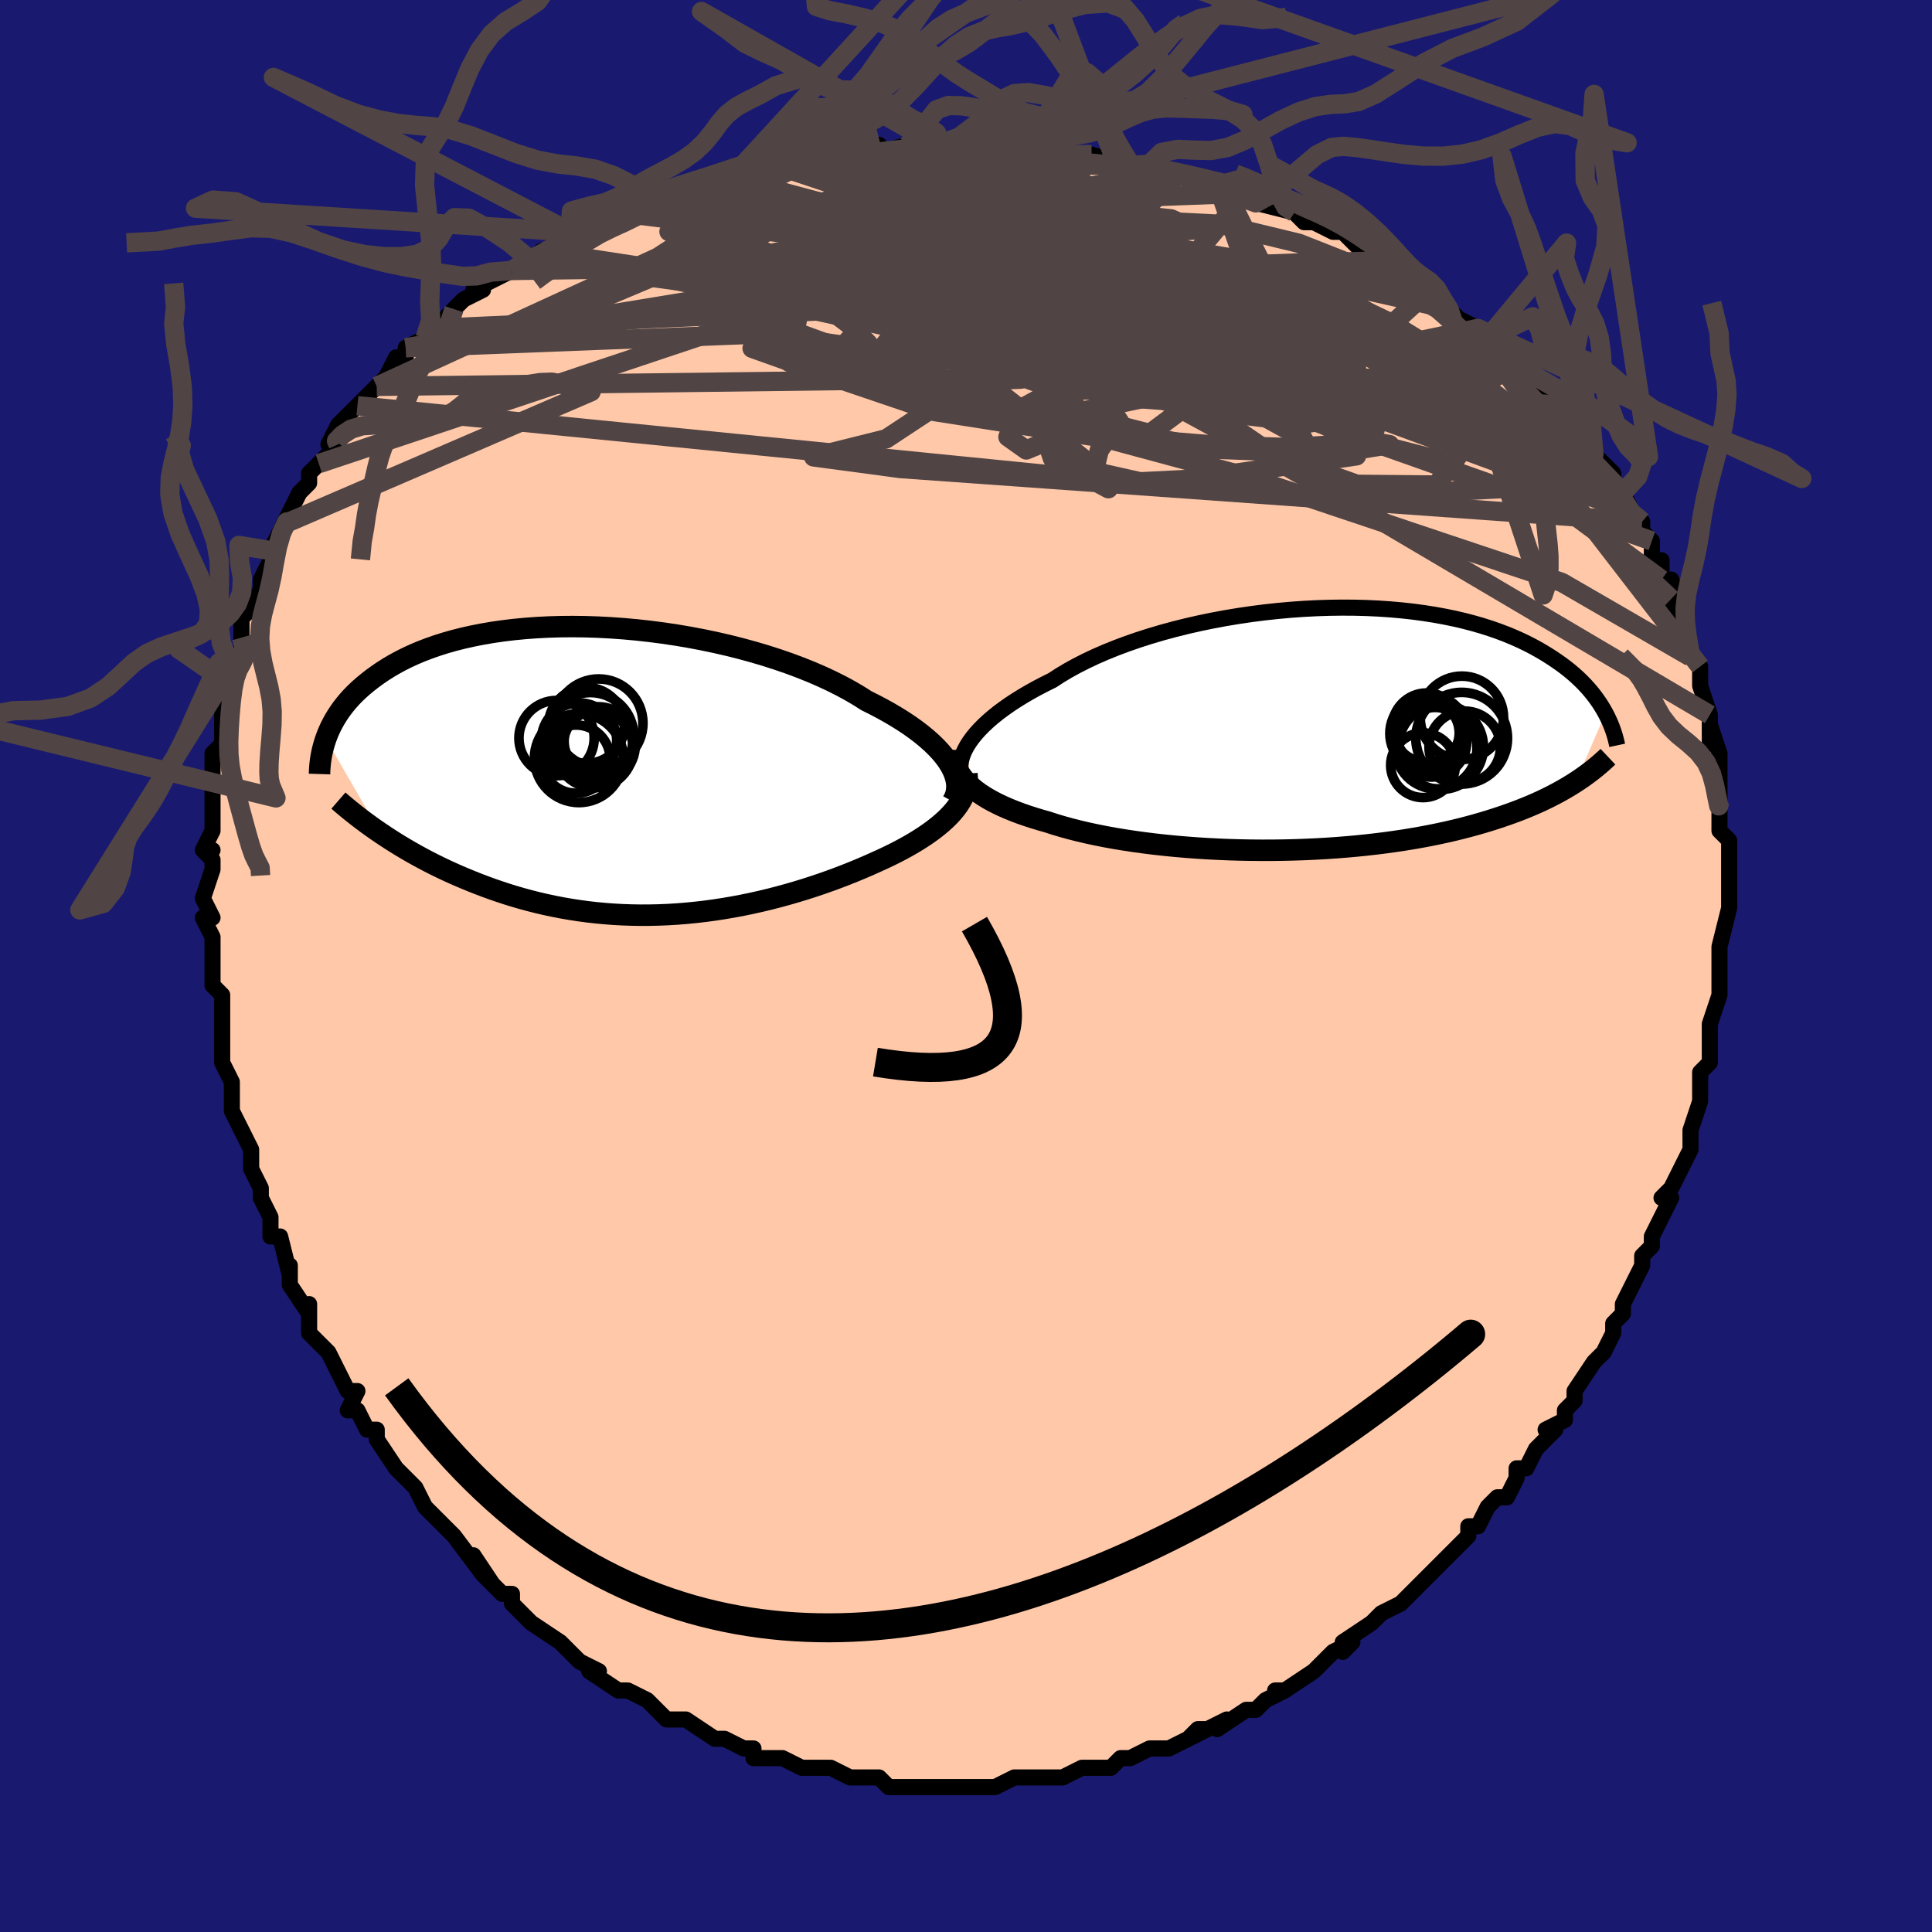 <svg viewBox="-100 -100 200 200" xmlns="http://www.w3.org/2000/svg" width="400" height="400" id="face-svg"><defs><clipPath id="leftEyeClipPath"><polyline points="34.561,-0.656,34.277,-1.091,33.948,-1.531,33.574,-1.975,33.157,-2.421,32.696,-2.869,32.193,-3.318,31.649,-3.767,31.064,-4.215,30.44,-4.661,29.778,-5.104,29.078,-5.543,28.342,-5.978,27.572,-6.408,26.768,-6.832,25.932,-7.249,25.111,-7.77,24.235,-8.284,23.304,-8.787,22.322,-9.28,21.29,-9.76,20.212,-10.226,19.09,-10.676,17.929,-11.109,16.73,-11.523,15.498,-11.918,14.237,-12.292,12.95,-12.644,11.641,-12.973,10.313,-13.279,8.971,-13.56,7.617,-13.816,6.257,-14.046,4.894,-14.25,3.53,-14.427,2.17,-14.578,0.818,-14.702,-0.525,-14.798,-1.854,-14.868,-3.166,-14.911,-4.459,-14.927,-5.73,-14.917,-6.977,-14.88,-8.197,-14.818,-9.388,-14.731,-10.548,-14.62,-11.675,-14.485,-12.769,-14.327,-13.827,-14.147,-14.848,-13.946,-15.832,-13.725,-16.778,-13.485,-17.686,-13.226,-18.554,-12.951,-19.384,-12.66,-20.175,-12.355,-20.928,-12.037,-21.643,-11.706,-22.321,-11.365,-22.963,-11.015,-23.571,-10.657,-24.145,-10.292,-24.687,-9.922,-25.2,-9.548,-25.684,-9.172,-26.142,-8.794,-26.574,-8.415,-26.98,-8.031,-27.359,-7.643,-27.712,-7.253,-28.041,-6.861,-28.346,-6.467,-28.628,-6.072,-28.888,-5.676,-29.126,-5.281,-29.344,-4.887,-29.543,-4.494,-29.722,-4.102,-29.883,-3.713,-30.028,-3.326,-24.4,6.425,-23.902,6.759,-23.392,7.092,-22.87,7.424,-22.335,7.754,-21.788,8.081,-21.229,8.407,-20.657,8.729,-20.073,9.048,-19.476,9.364,-18.867,9.675,-18.246,9.982,-17.613,10.284,-16.967,10.58,-16.31,10.87,-15.639,11.155,-14.953,11.437,-14.252,11.715,-13.536,11.987,-12.805,12.253,-12.059,12.51,-11.299,12.76,-10.524,13,-9.734,13.229,-8.931,13.448,-8.114,13.654,-7.284,13.847,-6.442,14.027,-5.587,14.193,-4.72,14.344,-3.842,14.479,-2.954,14.598,-2.055,14.701,-1.147,14.786,-0.23,14.855,0.695,14.905,1.627,14.938,2.565,14.953,3.51,14.949,4.459,14.927,5.412,14.887,6.369,14.828,7.328,14.751,8.288,14.656,9.249,14.544,10.209,14.414,11.168,14.267,12.124,14.103,13.077,13.923,14.026,13.728,14.969,13.517,15.906,13.293,16.835,13.054,17.755,12.802,18.666,12.539,19.566,12.264,20.454,11.978,21.33,11.682,22.191,11.378,23.038,11.066,23.868,10.746,24.681,10.42,25.476,10.089,26.252,9.754,27.007,9.414,27.671,9.113,28.32,8.805,28.951,8.492,29.565,8.172,30.16,7.847,30.736,7.516,31.29,7.18,31.823,6.838,32.332,6.492,32.818,6.141,33.278,5.784,33.712,5.423,34.118,5.057,34.495,4.687,34.841,4.312"></polyline></clipPath><clipPath id="rightEyeClipPath"><polyline points="-36.09,1.341,-35.789,0.926,-35.448,0.506,-35.065,0.081,-34.643,-0.348,-34.181,-0.779,-33.68,-1.211,-33.141,-1.644,-32.563,-2.076,-31.948,-2.508,-31.297,-2.937,-30.611,-3.362,-29.89,-3.784,-29.135,-4.202,-28.348,-4.613,-27.53,-5.019,-26.746,-5.529,-25.905,-6.032,-25.01,-6.525,-24.063,-7.007,-23.065,-7.477,-22.019,-7.933,-20.928,-8.373,-19.796,-8.797,-18.625,-9.203,-17.418,-9.589,-16.18,-9.955,-14.914,-10.299,-13.623,-10.621,-12.311,-10.92,-10.982,-11.195,-9.64,-11.445,-8.288,-11.67,-6.93,-11.87,-5.569,-12.044,-4.209,-12.192,-2.854,-12.314,-1.506,-12.409,-0.169,-12.478,1.154,-12.521,2.46,-12.538,3.748,-12.53,5.013,-12.496,6.254,-12.438,7.468,-12.355,8.653,-12.249,9.809,-12.121,10.932,-11.97,12.022,-11.799,13.078,-11.607,14.097,-11.396,15.081,-11.167,16.027,-10.92,16.937,-10.658,17.808,-10.381,18.643,-10.09,19.44,-9.787,20.201,-9.473,20.926,-9.149,21.615,-8.817,22.271,-8.477,22.894,-8.132,23.486,-7.782,24.048,-7.429,24.583,-7.073,25.092,-6.718,25.575,-6.36,26.032,-5.999,26.463,-5.635,26.869,-5.269,27.251,-4.902,27.609,-4.534,27.944,-4.165,28.258,-3.797,28.551,-3.429,28.823,-3.062,29.076,-2.698,29.31,-2.335,29.527,-1.976,29.726,-1.619,26.647,5.521,26.244,5.777,25.827,6.031,25.396,6.283,24.949,6.533,24.488,6.781,24.012,7.027,23.519,7.27,23.011,7.511,22.486,7.748,21.944,7.982,21.385,8.213,20.809,8.441,20.216,8.665,19.605,8.885,18.975,9.102,18.327,9.316,17.658,9.528,16.968,9.736,16.257,9.94,15.523,10.14,14.768,10.336,13.989,10.526,13.188,10.71,12.364,10.888,11.517,11.059,10.647,11.223,9.755,11.38,8.84,11.529,7.904,11.669,6.947,11.801,5.97,11.923,4.973,12.037,3.958,12.14,2.925,12.233,1.875,12.316,0.811,12.388,-0.268,12.45,-1.359,12.499,-2.46,12.538,-3.572,12.565,-4.691,12.58,-5.815,12.583,-6.944,12.574,-8.075,12.553,-9.207,12.52,-10.336,12.474,-11.462,12.416,-12.582,12.345,-13.695,12.263,-14.797,12.168,-15.886,12.061,-16.962,11.942,-18.021,11.811,-19.062,11.668,-20.082,11.514,-21.079,11.349,-22.051,11.173,-22.997,10.985,-23.915,10.788,-24.803,10.58,-25.659,10.362,-26.482,10.135,-27.27,9.9,-28.023,9.655,-28.747,9.45,-29.45,9.238,-30.13,9.017,-30.786,8.789,-31.418,8.553,-32.024,8.308,-32.604,8.056,-33.157,7.796,-33.682,7.528,-34.179,7.253,-34.646,6.969,-35.084,6.678,-35.49,6.378,-35.865,6.071,-36.208,5.757"></polyline></clipPath><filter id="fuzzy"><feTurbulence id="turbulence" baseFrequency="0.05" numOctaves="3" type="noise" result="noise"></feTurbulence><feDisplacementMap in="SourceGraphic" in2="noise" scale="2"></feDisplacementMap></filter><linearGradient id="rainbowGradient" x1="0%" y1="0%" x2="100%" y2="0%"><stop offset="0%" style="stop-color: rgb(220, 208, 186);  stop-opacity: 1"></stop><stop offset="50%" style="stop-color: rgb(185, 55, 55);  stop-opacity: 1"></stop><stop offset="100%" style="stop-color: rgb(192, 192, 192);  stop-opacity: 1"></stop></linearGradient></defs><title>That&#39;s an ugly face</title><desc>CREATED BY XUAN TANG, MORE INFO AT TXSTC55.GITHUB.IO</desc><rect x="-100" y="-100" width="100%" height="100%" opacity="1" fill="rgb(25, 25, 112)"></rect><polyline id="faceContour" points="78,2,78,0,78,3,78,3,77,6,77,8,77,8,77,10,76,11,76,12,76,14,76,13,76,14,75,17,75,19,74,21,74,21,73,23,72,24,73,24,73,24,71,28,71,29,70,30,70,31,69,33,69,33,68,35,68,36,67,37,67,38,66,40,65,41,65,41,63,44,63,44,63,45,62,46,62,47,60,48,61,48,59,50,58,52,57,52,57,53,56,55,55,55,54,56,54,56,53,58,52,58,52,59,52,59,48,63,49,62,48,63,46,65,45,66,45,66,45,66,43,67,42,68,39,70,39,71,40,70,38,71,37,72,37,72,36,73,33,75,32,75,33,75,31,76,30,77,29,77,26,79,27,78,25,79,23,80,25,79,24,79,23,80,21,81,19,81,17,82,16,82,15,83,14,83,14,83,13,83,12,83,10,84,9,84,8,84,7,84,6,84,5,84,3,85,3,85,1,85,0,85,0,85,-2,85,-2,85,-5,85,-6,85,-7,85,-8,85,-9,84,-9,84,-10,84,-12,84,-14,83,-16,83,-17,83,-17,83,-19,82,-19,82,-22,82,-22,81,-22,81,-23,81,-25,80,-25,80,-26,80,-26,80,-29,78,-30,78,-31,78,-32,77,-33,76,-33,76,-35,75,-35,75,-36,75,-39,73,-38,73,-40,72,-42,70,-41,71,-42,70,-45,68,-45,68,-46,67,-47,66,-47,65,-48,65,-50,63,-49,64,-51,61,-50,63,-53,59,-53,59,-54,58,-56,56,-56,56,-57,54,-57,54,-58,53,-59,52,-59,52,-61,49,-61,48,-62,48,-63,46,-64,46,-63,44,-64,44,-65,42,-66,40,-68,38,-68,38,-68,36,-68,35,-68,36,-70,33,-70,31,-70,32,-71,28,-72,28,-72,28,-72,26,-73,24,-73,23,-73,23,-74,21,-74,19,-74,19,-75,17,-76,15,-76,14,-76,12,-76,12,-77,10,-77,8,-77,7,-77,7,-77,3,-78,2,-78,1,-78,-1,-78,-2,-78,-3,-79,-5,-78,-5,-79,-7,-78,-10,-78,-11,-79,-12,-78,-12,-79,-12,-78,-14,-78,-15,-78,-19,-78,-21,-78,-21,-78,-21,-78,-22,-77,-23,-77,-26,-77,-28,-76,-30,-76,-29,-76,-31,-76,-32,-75,-32,-75,-34,-75,-36,-74,-37,-74,-37,-73,-39,-73,-40,-72,-42,-72,-43,-71,-45,-70,-47,-70,-46,-70,-47,-69,-49,-68,-50,-68,-51,-67,-52,-65,-54,-66,-54,-65,-56,-65,-56,-63,-58,-63,-58,-63,-58,-61,-60,-60,-61,-59,-63,-58,-63,-58,-63,-58,-64,-56,-65,-54,-67,-55,-66,-53,-68,-52,-69,-50,-70,-51,-70,-49,-71,-47,-72,-47,-72,-46,-73,-45,-73,-44,-74,-41,-75,-41,-76,-41,-76,-37,-78,-36,-78,-36,-78,-33,-79,-32,-80,-33,-79,-31,-80,-30,-80,-26,-82,-26,-81,-24,-82,-25,-82,-24,-82,-23,-83,-21,-83,-19,-83,-20,-83,-15,-84,-15,-84,-13,-84,-14,-84,-13,-84,-9,-85,-10,-84,-6,-85,-6,-85,-4,-85,-2,-85,-3,-85,0,-85,1,-85,4,-85,3,-85,4,-85,6,-84,9,-84,9,-84,13,-84,14,-83,13,-84,16,-83,17,-83,17,-83,19,-83,19,-82,22,-82,22,-82,26,-81,27,-80,26,-80,29,-80,30,-79,30,-79,34,-78,34,-78,35,-77,35,-77,36,-77,38,-76,39,-76,41,-74,43,-73,44,-73,45,-71,46,-71,47,-70,47,-71,48,-70,49,-68,50,-68,51,-67,53,-66,54,-65,54,-65,56,-64,58,-61,56,-63,58,-62,59,-60,62,-58,62,-57,61,-58,61,-58,63,-56,65,-53,65,-53,66,-52,67,-51,67,-50,68,-49,68,-49,69,-47,70,-46,70,-45,71,-44,71,-42,72,-42,72,-40,73,-40,74,-37,73,-38,74,-35,74,-35,75,-32,75,-32,76,-31,76,-30,76,-29,77,-26,77,-26,77,-23,77,-25,78,-22,78,-19,78,-20,78,-18,78,-15,78,-17,78,-14,79,-13,79,-10,79,-10,79,-9,79,-10,79,-7,79,-6,78,-2,78,-2,78,-2,78,2,78,0" fill="#ffc9a9" stroke="black" stroke-width="1.667" stroke-linejoin="round" filter="url(#fuzzy)"></polyline><g transform="translate(36.472 -24.562)"><polyline id="rightCountour" points="-36.09,1.341,-35.789,0.926,-35.448,0.506,-35.065,0.081,-34.643,-0.348,-34.181,-0.779,-33.68,-1.211,-33.141,-1.644,-32.563,-2.076,-31.948,-2.508,-31.297,-2.937,-30.611,-3.362,-29.89,-3.784,-29.135,-4.202,-28.348,-4.613,-27.53,-5.019,-26.746,-5.529,-25.905,-6.032,-25.01,-6.525,-24.063,-7.007,-23.065,-7.477,-22.019,-7.933,-20.928,-8.373,-19.796,-8.797,-18.625,-9.203,-17.418,-9.589,-16.18,-9.955,-14.914,-10.299,-13.623,-10.621,-12.311,-10.92,-10.982,-11.195,-9.64,-11.445,-8.288,-11.67,-6.93,-11.87,-5.569,-12.044,-4.209,-12.192,-2.854,-12.314,-1.506,-12.409,-0.169,-12.478,1.154,-12.521,2.46,-12.538,3.748,-12.53,5.013,-12.496,6.254,-12.438,7.468,-12.355,8.653,-12.249,9.809,-12.121,10.932,-11.97,12.022,-11.799,13.078,-11.607,14.097,-11.396,15.081,-11.167,16.027,-10.92,16.937,-10.658,17.808,-10.381,18.643,-10.09,19.44,-9.787,20.201,-9.473,20.926,-9.149,21.615,-8.817,22.271,-8.477,22.894,-8.132,23.486,-7.782,24.048,-7.429,24.583,-7.073,25.092,-6.718,25.575,-6.36,26.032,-5.999,26.463,-5.635,26.869,-5.269,27.251,-4.902,27.609,-4.534,27.944,-4.165,28.258,-3.797,28.551,-3.429,28.823,-3.062,29.076,-2.698,29.31,-2.335,29.527,-1.976,29.726,-1.619,26.647,5.521,26.244,5.777,25.827,6.031,25.396,6.283,24.949,6.533,24.488,6.781,24.012,7.027,23.519,7.27,23.011,7.511,22.486,7.748,21.944,7.982,21.385,8.213,20.809,8.441,20.216,8.665,19.605,8.885,18.975,9.102,18.327,9.316,17.658,9.528,16.968,9.736,16.257,9.94,15.523,10.14,14.768,10.336,13.989,10.526,13.188,10.71,12.364,10.888,11.517,11.059,10.647,11.223,9.755,11.38,8.84,11.529,7.904,11.669,6.947,11.801,5.97,11.923,4.973,12.037,3.958,12.14,2.925,12.233,1.875,12.316,0.811,12.388,-0.268,12.45,-1.359,12.499,-2.46,12.538,-3.572,12.565,-4.691,12.58,-5.815,12.583,-6.944,12.574,-8.075,12.553,-9.207,12.52,-10.336,12.474,-11.462,12.416,-12.582,12.345,-13.695,12.263,-14.797,12.168,-15.886,12.061,-16.962,11.942,-18.021,11.811,-19.062,11.668,-20.082,11.514,-21.079,11.349,-22.051,11.173,-22.997,10.985,-23.915,10.788,-24.803,10.58,-25.659,10.362,-26.482,10.135,-27.27,9.9,-28.023,9.655,-28.747,9.45,-29.45,9.238,-30.13,9.017,-30.786,8.789,-31.418,8.553,-32.024,8.308,-32.604,8.056,-33.157,7.796,-33.682,7.528,-34.179,7.253,-34.646,6.969,-35.084,6.678,-35.49,6.378,-35.865,6.071,-36.208,5.757" fill="white" stroke="white" stroke-width="0" stroke-linejoin="round" filter="url(#fuzzy)"></polyline></g><g transform="translate(-36.239 -20.212)"><polyline id="leftCountour" points="34.561,-0.656,34.277,-1.091,33.948,-1.531,33.574,-1.975,33.157,-2.421,32.696,-2.869,32.193,-3.318,31.649,-3.767,31.064,-4.215,30.44,-4.661,29.778,-5.104,29.078,-5.543,28.342,-5.978,27.572,-6.408,26.768,-6.832,25.932,-7.249,25.111,-7.77,24.235,-8.284,23.304,-8.787,22.322,-9.28,21.29,-9.76,20.212,-10.226,19.09,-10.676,17.929,-11.109,16.73,-11.523,15.498,-11.918,14.237,-12.292,12.95,-12.644,11.641,-12.973,10.313,-13.279,8.971,-13.56,7.617,-13.816,6.257,-14.046,4.894,-14.25,3.53,-14.427,2.17,-14.578,0.818,-14.702,-0.525,-14.798,-1.854,-14.868,-3.166,-14.911,-4.459,-14.927,-5.73,-14.917,-6.977,-14.88,-8.197,-14.818,-9.388,-14.731,-10.548,-14.62,-11.675,-14.485,-12.769,-14.327,-13.827,-14.147,-14.848,-13.946,-15.832,-13.725,-16.778,-13.485,-17.686,-13.226,-18.554,-12.951,-19.384,-12.66,-20.175,-12.355,-20.928,-12.037,-21.643,-11.706,-22.321,-11.365,-22.963,-11.015,-23.571,-10.657,-24.145,-10.292,-24.687,-9.922,-25.2,-9.548,-25.684,-9.172,-26.142,-8.794,-26.574,-8.415,-26.98,-8.031,-27.359,-7.643,-27.712,-7.253,-28.041,-6.861,-28.346,-6.467,-28.628,-6.072,-28.888,-5.676,-29.126,-5.281,-29.344,-4.887,-29.543,-4.494,-29.722,-4.102,-29.883,-3.713,-30.028,-3.326,-24.4,6.425,-23.902,6.759,-23.392,7.092,-22.87,7.424,-22.335,7.754,-21.788,8.081,-21.229,8.407,-20.657,8.729,-20.073,9.048,-19.476,9.364,-18.867,9.675,-18.246,9.982,-17.613,10.284,-16.967,10.58,-16.31,10.87,-15.639,11.155,-14.953,11.437,-14.252,11.715,-13.536,11.987,-12.805,12.253,-12.059,12.51,-11.299,12.76,-10.524,13,-9.734,13.229,-8.931,13.448,-8.114,13.654,-7.284,13.847,-6.442,14.027,-5.587,14.193,-4.72,14.344,-3.842,14.479,-2.954,14.598,-2.055,14.701,-1.147,14.786,-0.23,14.855,0.695,14.905,1.627,14.938,2.565,14.953,3.51,14.949,4.459,14.927,5.412,14.887,6.369,14.828,7.328,14.751,8.288,14.656,9.249,14.544,10.209,14.414,11.168,14.267,12.124,14.103,13.077,13.923,14.026,13.728,14.969,13.517,15.906,13.293,16.835,13.054,17.755,12.802,18.666,12.539,19.566,12.264,20.454,11.978,21.33,11.682,22.191,11.378,23.038,11.066,23.868,10.746,24.681,10.42,25.476,10.089,26.252,9.754,27.007,9.414,27.671,9.113,28.32,8.805,28.951,8.492,29.565,8.172,30.16,7.847,30.736,7.516,31.29,7.18,31.823,6.838,32.332,6.492,32.818,6.141,33.278,5.784,33.712,5.423,34.118,5.057,34.495,4.687,34.841,4.312" fill="white" stroke="white" stroke-width="0" stroke-linejoin="round" filter="url(#fuzzy)"></polyline></g><g transform="translate(36.472 -24.562)"><polyline id="rightUpper" points="-36.883,4.918,-36.979,4.626,-37.038,4.315,-37.059,3.988,-37.041,3.646,-36.984,3.289,-36.886,2.92,-36.749,2.539,-36.57,2.148,-36.351,1.748,-36.09,1.341,-35.789,0.926,-35.448,0.506,-35.065,0.081,-34.643,-0.348,-34.181,-0.779,-33.68,-1.211,-33.141,-1.644,-32.563,-2.076,-31.948,-2.508,-31.297,-2.937,-30.611,-3.362,-29.89,-3.784,-29.135,-4.202,-28.348,-4.613,-27.53,-5.019,-26.746,-5.529,-25.905,-6.032,-25.01,-6.525,-24.063,-7.007,-23.065,-7.477,-22.019,-7.933,-20.928,-8.373,-19.796,-8.797,-18.625,-9.203,-17.418,-9.589,-16.18,-9.955,-14.914,-10.299,-13.623,-10.621,-12.311,-10.92,-10.982,-11.195,-9.64,-11.445,-8.288,-11.67,-6.93,-11.87,-5.569,-12.044,-4.209,-12.192,-2.854,-12.314,-1.506,-12.409,-0.169,-12.478,1.154,-12.521,2.46,-12.538,3.748,-12.53,5.013,-12.496,6.254,-12.438,7.468,-12.355,8.653,-12.249,9.809,-12.121,10.932,-11.97,12.022,-11.799,13.078,-11.607,14.097,-11.396,15.081,-11.167,16.027,-10.92,16.937,-10.658,17.808,-10.381,18.643,-10.09,19.44,-9.787,20.201,-9.473,20.926,-9.149,21.615,-8.817,22.271,-8.477,22.894,-8.132,23.486,-7.782,24.048,-7.429,24.583,-7.073,25.092,-6.718,25.575,-6.36,26.032,-5.999,26.463,-5.635,26.869,-5.269,27.251,-4.902,27.609,-4.534,27.944,-4.165,28.258,-3.797,28.551,-3.429,28.823,-3.062,29.076,-2.698,29.31,-2.335,29.527,-1.976,29.726,-1.619,29.909,-1.266,30.076,-0.916,30.229,-0.571,30.368,-0.229,30.493,0.108,30.605,0.44,30.705,0.767,30.793,1.09,30.871,1.408,30.937,1.721" fill="none" stroke="black" stroke-width="1.667" stroke-linejoin="round" filter="url(#fuzzy)"></polyline><polyline id="rightLower" points="-37.746,2.186,-37.754,2.578,-37.725,2.961,-37.659,3.337,-37.557,3.706,-37.419,4.067,-37.246,4.42,-37.038,4.766,-36.795,5.104,-36.518,5.434,-36.208,5.757,-35.865,6.071,-35.49,6.378,-35.084,6.678,-34.646,6.969,-34.179,7.253,-33.682,7.528,-33.157,7.796,-32.604,8.056,-32.024,8.308,-31.418,8.553,-30.786,8.789,-30.13,9.017,-29.45,9.238,-28.747,9.45,-28.023,9.655,-27.27,9.9,-26.482,10.135,-25.659,10.362,-24.803,10.58,-23.915,10.788,-22.997,10.985,-22.051,11.173,-21.079,11.349,-20.082,11.514,-19.062,11.668,-18.021,11.811,-16.962,11.942,-15.886,12.061,-14.797,12.168,-13.695,12.263,-12.582,12.345,-11.462,12.416,-10.336,12.474,-9.207,12.52,-8.075,12.553,-6.944,12.574,-5.815,12.583,-4.691,12.58,-3.572,12.565,-2.46,12.538,-1.359,12.499,-0.268,12.45,0.811,12.388,1.875,12.316,2.925,12.233,3.958,12.14,4.973,12.037,5.97,11.923,6.947,11.801,7.904,11.669,8.84,11.529,9.755,11.38,10.647,11.223,11.517,11.059,12.364,10.888,13.188,10.71,13.989,10.526,14.768,10.336,15.523,10.14,16.257,9.94,16.968,9.736,17.658,9.528,18.327,9.316,18.975,9.102,19.605,8.885,20.216,8.665,20.809,8.441,21.385,8.213,21.944,7.982,22.486,7.748,23.011,7.511,23.519,7.27,24.012,7.027,24.488,6.781,24.949,6.533,25.396,6.283,25.827,6.031,26.244,5.777,26.647,5.521,27.036,5.263,27.411,5.005,27.774,4.744,28.124,4.483,28.462,4.22,28.789,3.957,29.103,3.692,29.406,3.427,29.699,3.161,29.981,2.895" fill="none" stroke="black" stroke-width="2.222" stroke-linejoin="round" filter="url(#fuzzy)"></polyline><!--[--><circle r="4.314" cx="14.862" cy="-1.133" stroke="black" fill="none" stroke-width="1" filter="url(#fuzzy)" clip-path="url(#rightEyeClipPath)"></circle><circle r="3.348" cx="10.839" cy="3.779" stroke="black" fill="none" stroke-width="1" filter="url(#fuzzy)" clip-path="url(#rightEyeClipPath)"></circle><circle r="3.58" cx="11.222" cy="-0.121" stroke="black" fill="none" stroke-width="1" filter="url(#fuzzy)" clip-path="url(#rightEyeClipPath)"></circle><circle r="3.701" cx="15.159" cy="1.877" stroke="black" fill="none" stroke-width="1" filter="url(#fuzzy)" clip-path="url(#rightEyeClipPath)"></circle><circle r="4.397" cx="12.695" cy="1.881" stroke="black" fill="none" stroke-width="1" filter="url(#fuzzy)" clip-path="url(#rightEyeClipPath)"></circle><circle r="4.744" cx="14.84" cy="0.981" stroke="black" fill="none" stroke-width="1" filter="url(#fuzzy)" clip-path="url(#rightEyeClipPath)"></circle><circle r="4.222" cx="12.208" cy="2.009" stroke="black" fill="none" stroke-width="1" filter="url(#fuzzy)" clip-path="url(#rightEyeClipPath)"></circle><circle r="4.016" cx="11.422" cy="0.491" stroke="black" fill="none" stroke-width="1" filter="url(#fuzzy)" clip-path="url(#rightEyeClipPath)"></circle><circle r="3.271" cx="11.317" cy="0.441" stroke="black" fill="none" stroke-width="1" filter="url(#fuzzy)" clip-path="url(#rightEyeClipPath)"></circle><circle r="3.644" cx="11.716" cy="1.357" stroke="black" fill="none" stroke-width="1" filter="url(#fuzzy)" clip-path="url(#rightEyeClipPath)"></circle><!--]--></g><g transform="translate(-36.239 -20.212)"><polyline id="leftUpper" points="34.85,3.182,35.03,2.858,35.165,2.518,35.253,2.162,35.294,1.792,35.289,1.409,35.237,1.014,35.137,0.609,34.991,0.195,34.799,-0.227,34.561,-0.656,34.277,-1.091,33.948,-1.531,33.574,-1.975,33.157,-2.421,32.696,-2.869,32.193,-3.318,31.649,-3.767,31.064,-4.215,30.44,-4.661,29.778,-5.104,29.078,-5.543,28.342,-5.978,27.572,-6.408,26.768,-6.832,25.932,-7.249,25.111,-7.77,24.235,-8.284,23.304,-8.787,22.322,-9.28,21.29,-9.76,20.212,-10.226,19.09,-10.676,17.929,-11.109,16.73,-11.523,15.498,-11.918,14.237,-12.292,12.95,-12.644,11.641,-12.973,10.313,-13.279,8.971,-13.56,7.617,-13.816,6.257,-14.046,4.894,-14.25,3.53,-14.427,2.17,-14.578,0.818,-14.702,-0.525,-14.798,-1.854,-14.868,-3.166,-14.911,-4.459,-14.927,-5.73,-14.917,-6.977,-14.88,-8.197,-14.818,-9.388,-14.731,-10.548,-14.62,-11.675,-14.485,-12.769,-14.327,-13.827,-14.147,-14.848,-13.946,-15.832,-13.725,-16.778,-13.485,-17.686,-13.226,-18.554,-12.951,-19.384,-12.66,-20.175,-12.355,-20.928,-12.037,-21.643,-11.706,-22.321,-11.365,-22.963,-11.015,-23.571,-10.657,-24.145,-10.292,-24.687,-9.922,-25.2,-9.548,-25.684,-9.172,-26.142,-8.794,-26.574,-8.415,-26.98,-8.031,-27.359,-7.643,-27.712,-7.253,-28.041,-6.861,-28.346,-6.467,-28.628,-6.072,-28.888,-5.676,-29.126,-5.281,-29.344,-4.887,-29.543,-4.494,-29.722,-4.102,-29.883,-3.713,-30.028,-3.326,-30.155,-2.942,-30.268,-2.561,-30.365,-2.184,-30.448,-1.811,-30.518,-1.442,-30.575,-1.076,-30.619,-0.716,-30.652,-0.359,-30.674,-0.008,-30.685,0.34" fill="none" stroke="black" stroke-width="2.222" stroke-linejoin="round" filter="url(#fuzzy)"></polyline><polyline id="leftLower" points="36.331,0.31,36.366,0.731,36.357,1.148,36.303,1.559,36.208,1.966,36.072,2.368,35.898,2.766,35.686,3.159,35.438,3.548,35.156,3.932,34.841,4.312,34.495,4.687,34.118,5.057,33.712,5.423,33.278,5.784,32.818,6.141,32.332,6.492,31.823,6.838,31.29,7.18,30.736,7.516,30.16,7.847,29.565,8.172,28.951,8.492,28.32,8.805,27.671,9.113,27.007,9.414,26.252,9.754,25.476,10.089,24.681,10.42,23.868,10.746,23.038,11.066,22.191,11.378,21.33,11.682,20.454,11.978,19.566,12.264,18.666,12.539,17.755,12.802,16.835,13.054,15.906,13.293,14.969,13.517,14.026,13.728,13.077,13.923,12.124,14.103,11.168,14.267,10.209,14.414,9.249,14.544,8.288,14.656,7.328,14.751,6.369,14.828,5.412,14.887,4.459,14.927,3.51,14.949,2.565,14.953,1.627,14.938,0.695,14.905,-0.23,14.855,-1.147,14.786,-2.055,14.701,-2.954,14.598,-3.842,14.479,-4.72,14.344,-5.587,14.193,-6.442,14.027,-7.284,13.847,-8.114,13.654,-8.931,13.448,-9.734,13.229,-10.524,13,-11.299,12.76,-12.059,12.51,-12.805,12.253,-13.536,11.987,-14.252,11.715,-14.953,11.437,-15.639,11.155,-16.31,10.87,-16.967,10.58,-17.613,10.284,-18.246,9.982,-18.867,9.675,-19.476,9.364,-20.073,9.048,-20.657,8.729,-21.229,8.407,-21.788,8.081,-22.335,7.754,-22.87,7.424,-23.392,7.092,-23.902,6.759,-24.4,6.425,-24.886,6.091,-25.359,5.756,-25.82,5.421,-26.27,5.086,-26.708,4.751,-27.134,4.417,-27.55,4.084,-27.954,3.751,-28.347,3.42,-28.729,3.089" fill="none" stroke="black" stroke-width="2.222" stroke-linejoin="round" filter="url(#fuzzy)"></polyline><!--[--><circle r="4.49" cx="-2.645" cy="-3.608" stroke="black" fill="none" stroke-width="1" filter="url(#fuzzy)" clip-path="url(#leftEyeClipPath)"></circle><circle r="4.023" cx="-2.234" cy="-2.258" stroke="black" fill="none" stroke-width="1" filter="url(#fuzzy)" clip-path="url(#leftEyeClipPath)"></circle><circle r="3.532" cx="-4.13" cy="-1.205" stroke="black" fill="none" stroke-width="1" filter="url(#fuzzy)" clip-path="url(#leftEyeClipPath)"></circle><circle r="3.734" cx="-1.737" cy="-2.595" stroke="black" fill="none" stroke-width="1" filter="url(#fuzzy)" clip-path="url(#leftEyeClipPath)"></circle><circle r="4.581" cx="-1.785" cy="-4.923" stroke="black" fill="none" stroke-width="1" filter="url(#fuzzy)" clip-path="url(#leftEyeClipPath)"></circle><circle r="3.905" cx="-3.821" cy="-3.118" stroke="black" fill="none" stroke-width="1" filter="url(#fuzzy)" clip-path="url(#leftEyeClipPath)"></circle><circle r="3.93" cx="-3.046" cy="-4.692" stroke="black" fill="none" stroke-width="1" filter="url(#fuzzy)" clip-path="url(#leftEyeClipPath)"></circle><circle r="3.896" cx="-6.145" cy="-3.381" stroke="black" fill="none" stroke-width="1" filter="url(#fuzzy)" clip-path="url(#leftEyeClipPath)"></circle><circle r="4.6" cx="-3.834" cy="-1.308" stroke="black" fill="none" stroke-width="1" filter="url(#fuzzy)" clip-path="url(#leftEyeClipPath)"></circle><circle r="3.561" cx="-1.805" cy="-3.064" stroke="black" fill="none" stroke-width="1" filter="url(#fuzzy)" clip-path="url(#leftEyeClipPath)"></circle><!--]--></g><g id="hairs"><!--[--><polyline points="-10,-84,1.634,-75.982,20.395,-67.925,32.617,-62.236,37.328,-58.163,33.455,-56.429,22.918,-57.748,11.249,-61.57,4.575,-66.076,5.945,-69.224,13.32,-70.026,20.089,-69.156,18.19,-68.439,3.454,-69.394,-18.566,-72.032,-30.747,-76.024,-15,-84" fill="none" stroke="rgb(80, 68, 68)" stroke-width="2" stroke-linejoin="round" filter="url(#fuzzy)"></polyline><polyline points="58,-61,4.676,-72.829,-12.391,-74.241,-14.804,-71.835,-14.201,-69.378,-15.225,-68.757,-17.987,-69.825,-20.501,-71.31,-20.977,-71.935,-18.991,-71.085,-15.451,-68.942,-11.984,-66.33,-10.132,-64.444,-10.517,-64.471,-12.271,-67.053,-13.337,-71.763,-12.079,-77.065,-9.419,-81.132,-9.243,-83.026,-15.558,-82.845,-32,-80" fill="none" stroke="rgb(80, 68, 68)" stroke-width="2" stroke-linejoin="round" filter="url(#fuzzy)"></polyline><polyline points="29,-80,6.102,-79.141,10.574,-71.435,16.188,-64.72,15.354,-61.277,13.968,-59.741,17.02,-58.8,23.547,-58.309,29.162,-58.67,30.159,-59.893,25.772,-61.232,18.064,-61.582,10.361,-60.258,5.437,-57.57,4.341,-54.768,6.24,-53.42,9.09,-54.605,10.604,-58.416,9.145,-63.971,4.455,-69.807,-2.168,-74.415,-9.501,-76.963,-19.232,-78.498,-23,-83" fill="none" stroke="rgb(80, 68, 68)" stroke-width="2" stroke-linejoin="round" filter="url(#fuzzy)"></polyline><polyline points="70,-46,-6.781,-51.496,-15.777,-52.701,-8.269,-54.571,-1.869,-58.788,1.185,-63.909,3.155,-67.812,6.378,-69.234,11.667,-68.11,18.512,-65.171,25.974,-61.433,33.157,-57.938,39.048,-55.69,42.359,-55.539,41.953,-57.878,37.679,-62.334,30.871,-67.772,23.978,-72.754,19.475,-76.167,18.735,-77.611,21.233,-77.348,23.745,-76.203,19.405,-75.835,-0.393,-78.305,-32,-80" fill="none" stroke="rgb(80, 68, 68)" stroke-width="2" stroke-linejoin="round" filter="url(#fuzzy)"></polyline><polyline points="54,-65,10.758,-62.638,15.519,-64.289,23.608,-67.398,26.961,-69.718,24.675,-70.811,18.165,-70.89,9.606,-70.313,1.2,-69.374,-5.029,-68.206,-7.496,-66.821,-5.587,-65.274,-0.047,-63.814,7.183,-62.91,13.697,-63.082,17.478,-64.63,17.472,-67.371,13.86,-70.555,8.322,-73.013,4.285,-73.589,6.195,-71.69,16.227,-67.787,27.833,-63.882,19.273,-64.298,-44,-74" fill="none" stroke="rgb(80, 68, 68)" stroke-width="2" stroke-linejoin="round" filter="url(#fuzzy)"></polyline><polyline points="-55,-66,-9.019,-68.097,18.023,-66.104,27.828,-66.847,32.24,-66.721,36.272,-64.61,39.28,-61.677,38.692,-59.617,32.922,-59.437,22.811,-60.993,11.115,-63.457,0.941,-66.266,-4.731,-69.371,-1.851,-72.193,14.088,-72.27,41.636,-65.518,68,-49" fill="none" stroke="rgb(80, 68, 68)" stroke-width="2" stroke-linejoin="round" filter="url(#fuzzy)"></polyline><polyline points="1,-85,-30.12,-73.304,-27.086,-69.07,-12.052,-63.592,7.008,-57.346,25.104,-53.52,38.006,-53.025,43.847,-53.976,42.452,-54.218,33.511,-53.669,17.07,-54.212,-3.264,-57.396,-18.293,-62.493,-17.302,-67.71,-0.181,-74.166,-2,-85" fill="none" stroke="rgb(80, 68, 68)" stroke-width="2" stroke-linejoin="round" filter="url(#fuzzy)"></polyline><polyline points="-23,-83,11.417,-57.901,9.147,-58.261,6.664,-62.308,5.015,-63.745,3.752,-62.912,3.372,-61.534,4.195,-60.687,5.665,-60.747,6.626,-61.759,6.326,-63.523,5.115,-65.575,4.06,-67.31,3.819,-68.225,3.809,-68.074,2.387,-66.892,-2.045,-65.013,-9.637,-63.171,-17.999,-62.465,-22.144,-63.942,-16.905,-67.957,-3.214,-73.907,4.988,-80.37,-10,-84" fill="none" stroke="rgb(80, 68, 68)" stroke-width="2" stroke-linejoin="round" filter="url(#fuzzy)"></polyline><polyline points="76,-31,60.684,-50.854,47.033,-64.372,38.055,-69.874,30.311,-69.868,22.48,-67.252,15.371,-64.59,10.094,-63.517,6.855,-64.378,4.826,-66.533,2.939,-69.069,0.953,-71.341,-0.095,-73.049,1.482,-74.041,6.755,-74.187,15.192,-73.475,24.689,-72.171,32.59,-70.764,36.927,-69.618,36.937,-68.665,32.675,-67.629,25.036,-66.843,18.299,-67.76,22.338,-72.006,29,-80" fill="none" stroke="rgb(80, 68, 68)" stroke-width="2" stroke-linejoin="round" filter="url(#fuzzy)"></polyline><polyline points="4,-85,-5.872,-77.04,2.876,-73.507,7.661,-70.585,13.088,-67.767,20.297,-65.296,25.256,-63.373,23.788,-62.395,15.128,-62.796,2.424,-64.613,-9.199,-67.308,-15.526,-70.017,-15.437,-71.999,-11.304,-72.977,-7.493,-73.204,-7.784,-73.203,-12.903,-73.32,-19.012,-73.395,-17.107,-72.416,6.9,-66.669,71,-44" fill="none" stroke="rgb(80, 68, 68)" stroke-width="2" stroke-linejoin="round" filter="url(#fuzzy)"></polyline><polyline points="67,-50,16.088,-67.722,7.262,-68,4.872,-65.072,3.775,-63.798,5.403,-63.775,8.987,-63.95,13.558,-63.775,19.698,-62.967,28.241,-61.392,38.471,-59.251,48.055,-57.18,54.573,-55.985,57.125,-56.052,56.874,-56.784,56.266,-56.717,57.102,-54.977,58.375,-53.554,57.682,-56.207,65,-53" fill="none" stroke="rgb(80, 68, 68)" stroke-width="2" stroke-linejoin="round" filter="url(#fuzzy)"></polyline><polyline points="44,-73,34.38,-72.781,14.818,-72.046,5.548,-70.767,7.68,-69.734,12.353,-69.69,12.801,-70.961,7.896,-73.192,0.125,-75.634,-7.341,-77.587,-12.187,-78.628,-13.131,-78.589,-9.628,-77.402,-1.773,-75.016,9.504,-71.459,22.319,-67.027,34.162,-62.45,42.766,-58.787,47.111,-56.996,47.758,-57.452,45.842,-59.91,41.345,-63.947,33.961,-68.512,31.668,-68.381,68,-49" fill="none" stroke="rgb(80, 68, 68)" stroke-width="2" stroke-linejoin="round" filter="url(#fuzzy)"></polyline><polyline points="26,-81,32.801,-61.336,23.424,-58.639,17.931,-60.933,12.189,-64.873,4.67,-68.345,-1.7,-70.525,-3.076,-71.507,1.497,-71.414,9.241,-70.037,16.381,-67.133,21.197,-62.877,23.124,-58.181,19.038,-55.13,10.922,-57.2,53,-66" fill="none" stroke="rgb(80, 68, 68)" stroke-width="2" stroke-linejoin="round" filter="url(#fuzzy)"></polyline><polyline points="4,-85,13.401,-79.628,5.291,-78.128,-3.87,-77.398,-9.654,-77.244,-10.319,-76.8,-5.845,-74.919,2.975,-71.272,14.655,-66.709,26.934,-62.747,37.303,-60.685,43.964,-60.936,46.459,-62.905,45.505,-65.396,42.212,-67.274,37.272,-68.071,30.644,-68.249,21.994,-68.914,11.675,-70.912,1.514,-73.773,-5.464,-75.615,-6.733,-75.06,-5.439,-74.175,-36,-78" fill="none" stroke="rgb(80, 68, 68)" stroke-width="2" stroke-linejoin="round" filter="url(#fuzzy)"></polyline><polyline points="-61,-60,14.129,-60.944,42.223,-58.367,51.24,-53.223,48.699,-49.791,40.465,-49.865,31.679,-52.993,24.687,-57.806,19.492,-62.989,15.6,-67.648,13.019,-71.332,11.953,-73.918,12.146,-75.457,12.585,-76.034,11.433,-75.759,6.058,-74.883,-5.664,-73.786,-20.641,-72.788,-22.959,-73.177,19,-82" fill="none" stroke="rgb(80, 68, 68)" stroke-width="2" stroke-linejoin="round" filter="url(#fuzzy)"></polyline><polyline points="-15,-84,4.282,-79.792,10.13,-74.032,15.455,-69.507,21.893,-67.098,29.212,-65.706,36.105,-63.806,40.746,-60.612,41.144,-56.548,36.173,-52.839,27.133,-50.583,18.04,-50.126,13.259,-51.194,13.8,-53.401,15.893,-56.351,13.901,-59.342,3.508,-61.979,-21.038,-65.437,-58,-64" fill="none" stroke="rgb(80, 68, 68)" stroke-width="2" stroke-linejoin="round" filter="url(#fuzzy)"></polyline><polyline points="77,-26,28.201,-54.8,26.711,-61.617,23.548,-65.394,14.07,-69.354,3.463,-71.807,-3.611,-71.576,-4.933,-69.27,-0.736,-66.597,6.938,-65.163,15.299,-65.646,21.794,-67.706,24.618,-70.463,22.84,-73.086,16.538,-75.115,7.279,-76.442,-1.305,-77.098,-3.828,-77.015,4.565,-75.649,24.265,-71.279,49.205,-60.356,73,-38" fill="none" stroke="rgb(80, 68, 68)" stroke-width="2" stroke-linejoin="round" filter="url(#fuzzy)"></polyline><polyline points="-26,-82,5.154,-73.638,5.798,-74.541,10.5,-75.784,19.619,-74.493,27.038,-71.523,28.291,-68.637,23.736,-66.462,17.755,-64.363,14.399,-61.812,13.175,-59.62,9.52,-59.62,0.266,-62.937,-12.527,-68.582,-26.045,-74.156,-31,-80" fill="none" stroke="rgb(80, 68, 68)" stroke-width="2" stroke-linejoin="round" filter="url(#fuzzy)"></polyline><polyline points="-67,-52,-12.111,-70.349,-4.589,-76.968,-8.463,-76.394,-8.576,-72.686,-3.182,-69.16,2.841,-67.51,5.969,-67.225,7.835,-66.311,12.85,-63.021,22.684,-57.411,33.196,-51.694,38.232,-48.847,39.351,-49.401,50.288,-49.151,67,-50" fill="none" stroke="rgb(80, 68, 68)" stroke-width="2" stroke-linejoin="round" filter="url(#fuzzy)"></polyline><polyline points="9,-84,25.111,-69.307,8.351,-68.653,-6.971,-69.569,-17.51,-70.365,-24.523,-70.976,-27.128,-71.657,-24.139,-72.606,-16.187,-73.769,-5.726,-74.894,4.376,-75.666,12.241,-75.766,17.435,-74.884,20.546,-72.783,22.658,-69.401,25.304,-64.899,30.434,-59.725,39.09,-54.903,48.446,-52.51,49.964,-55.48,32.052,-65.634,-20,-83" fill="none" stroke="rgb(80, 68, 68)" stroke-width="2" stroke-linejoin="round" filter="url(#fuzzy)"></polyline><polyline points="47,-70,1.724,-77.63,-17.533,-78.439,-25.861,-75.335,-24.294,-71.422,-14.542,-68.518,-1.586,-66.924,9.659,-66.115,16.777,-65.565,19.656,-65.23,19.359,-65.468,17.544,-66.546,16.329,-68.193,17.769,-69.623,22.739,-70.07,30.048,-69.424,36.781,-68.42,40.059,-68.074,39.439,-68.506,38.581,-67.751,44.297,-61.861,60.073,-48.774,72,-40" fill="none" stroke="rgb(80, 68, 68)" stroke-width="2" stroke-linejoin="round" filter="url(#fuzzy)"></polyline><polyline points="48,-70,36.419,-59.433,24.924,-58.727,26.439,-60.429,27.046,-64.367,21.114,-69.546,11.263,-73.728,2.244,-75.252,-2.655,-73.992,-2.258,-71.081,3.143,-68.078,12.252,-66.145,22.422,-65.757,28.557,-67.648,21.677,-74.457,-6,-85" fill="none" stroke="rgb(80, 68, 68)" stroke-width="2" stroke-linejoin="round" filter="url(#fuzzy)"></polyline><polyline points="68,-49,41.831,-63.772,28.12,-69.623,28.032,-69.891,32.776,-68.207,35.302,-67.355,31.845,-68.482,22.381,-71.019,9.895,-73.552,-1.318,-74.896,-7.516,-74.707,-6.905,-73.429,-0.136,-71.797,10.367,-70.255,22.021,-68.623,33.44,-66.229,44.068,-62.751,52.256,-59.741,55.054,-61.104,56,-64" fill="none" stroke="rgb(80, 68, 68)" stroke-width="2" stroke-linejoin="round" filter="url(#fuzzy)"></polyline><polyline points="56,-63,9.731,-71.306,6.11,-75.864,4.589,-77.345,1.382,-76.207,0.258,-73.553,2.767,-71.061,7.637,-69.805,12.717,-69.673,16.337,-69.961,17.693,-70.292,16.948,-70.884,15.293,-72.022,14.52,-73.453,15.911,-74.411,19.248,-74.186,23.256,-72.526,27.179,-69.486,29.596,-65.674,18.298,-64.317,-45,-73" fill="none" stroke="rgb(80, 68, 68)" stroke-width="2" stroke-linejoin="round" filter="url(#fuzzy)"></polyline><polyline points="-58,-64,-14.493,-71.145,-10.306,-73.913,-3.14,-71.672,10.173,-66.184,22.462,-60.935,28.692,-58.317,28.83,-58.694,25.785,-61.079,22.718,-64.138,21.646,-66.839,23.232,-68.683,27.024,-69.653,31.848,-70.025,36.289,-70.126,39.186,-70.144,39.874,-70.063,38.111,-69.747,33.932,-69.138,27.65,-68.458,19.819,-68.297,10.598,-69.4,-0.522,-72.016,-8.351,-75.398,22,-82" fill="none" stroke="rgb(80, 68, 68)" stroke-width="2" stroke-linejoin="round" filter="url(#fuzzy)"></polyline><polyline points="22,-82,1.875,-60.597,14.918,-50.357,14.74,-49.407,8.939,-52.552,7.532,-56.842,11.315,-61.126,16.086,-64.838,18.041,-67.578,16.14,-69.104,11.915,-69.373,8.044,-68.609,6.744,-67.371,8.812,-66.408,13.694,-66.193,20.254,-66.47,27.399,-66.386,33.731,-65.505,36.306,-65.096,29.753,-67.731,6.85,-72.753,-47,-72" fill="none" stroke="rgb(80, 68, 68)" stroke-width="2" stroke-linejoin="round" filter="url(#fuzzy)"></polyline><polyline points="-3,-85,24.131,-73.019,34.489,-64.005,29.41,-63.711,21.982,-67.518,17.937,-71.327,16.118,-73.383,14.202,-73.525,12.131,-72.116,11.906,-69.443,15.357,-65.729,22.18,-61.448,29.78,-57.449,34.866,-54.637,35.532,-53.419,32.203,-53.413,26.701,-53.843,20.239,-54.378,12.387,-55.571,2.69,-58.111,-6.225,-61.393,-8.89,-63.698,-7.13,-65.994,-44,-74" fill="none" stroke="rgb(80, 68, 68)" stroke-width="2" stroke-linejoin="round" filter="url(#fuzzy)"></polyline><polyline points="68,-49,50.127,-62.797,44.093,-66.52,38.788,-69.044,35.139,-69.863,34.872,-68.359,37.507,-65.587,40.606,-63.445,41.516,-63.191,38.745,-64.755,32.232,-67.096,22.921,-69.031,12.36,-69.859,2.642,-69.472,-3.583,-68.091,-3.641,-65.962,3.77,-63.307,16.968,-60.502,31.125,-58.032,40.548,-55.829,40.429,-52.81,19.327,-49.791,-63,-58" fill="none" stroke="rgb(80, 68, 68)" stroke-width="2" stroke-linejoin="round" filter="url(#fuzzy)"></polyline><polyline points="75,-32,61.676,-39.712,28.546,-50.806,-2.368,-59.15,-20.327,-64.622,-24.205,-68.081,-17.672,-70.17,-6.465,-71.104,3.855,-70.833,9.804,-69.3,10.899,-66.7,9.252,-63.663,7.972,-61.215,9.121,-60.472,12.355,-62.122,15.351,-65.91,16.026,-70.424,14.908,-73.474,15.251,-73.131,19.746,-69.12,26.397,-63.832,32.573,-60.394,69,-47" fill="none" stroke="rgb(80, 68, 68)" stroke-width="2" stroke-linejoin="round" filter="url(#fuzzy)"></polyline><polyline points="-21,-83,2.539,-77.825,25.499,-71.524,33.008,-69.413,29.741,-70.386,23.54,-72.213,18.744,-73.546,15.99,-74.05,14.33,-73.895,12.904,-73.436,11.565,-73.147,10.823,-73.49,11.478,-74.619,14.199,-76.126,19.237,-77.137,26.3,-76.789,34.487,-74.807,42.379,-71.691,48.818,-68.025,55.083,-62.5,68,-49" fill="none" stroke="rgb(80, 68, 68)" stroke-width="2" stroke-linejoin="round" filter="url(#fuzzy)"></polyline><polyline points="-61,-60,-31.907,-73.365,-26.451,-76.905,-23.695,-77.713,-19.512,-77.152,-12.416,-75.478,-1.853,-72.74,11.11,-69.208,23.946,-65.613,33.913,-62.899,39.398,-61.651,40.442,-61.79,38.223,-62.784,33.913,-64.13,27.674,-65.606,18.503,-67.082,5.192,-68.187,-12.036,-68.353,-30.252,-67.367,-44.199,-65.932,-48.491,-65.565,-38.395,-68.819,0,-85" fill="none" stroke="rgb(80, 68, 68)" stroke-width="2" stroke-linejoin="round" filter="url(#fuzzy)"></polyline><polyline points="50,-68,19.408,-74.912,10.252,-74.817,-1.182,-71.491,-10.32,-66.888,-13.563,-63.193,-11.839,-61.634,-7.803,-62.192,-3.871,-64.154,-1.453,-66.7,-0.737,-69.168,-0.991,-71.074,-1.325,-72.14,-1.438,-72.403,-1.785,-72.298,-3.004,-72.51,-5.014,-73.595,-6.587,-75.561,-6.004,-77.79,-2.656,-79.425,1.57,-80.048,2.927,-80.138,-0.12,-80.829,-0.313,-82.591,17,-83" fill="none" stroke="rgb(80, 68, 68)" stroke-width="2" stroke-linejoin="round" filter="url(#fuzzy)"></polyline><polyline points="62,-58,4.187,-62.205,8.769,-67.503,22.691,-66.672,30.713,-62.498,32.708,-58.639,33.15,-56.57,34.532,-56.032,35.902,-56.271,35.286,-56.788,32.304,-57.516,28.145,-58.721,23.056,-60.907,14.642,-64.877,1.726,-71.517,-6.992,-80.065,-2,-85" fill="none" stroke="rgb(80, 68, 68)" stroke-width="2" stroke-linejoin="round" filter="url(#fuzzy)"></polyline><polyline points="27,-80,36.745,-60.28,30.889,-61.845,30.254,-64.201,29.68,-66.66,27.187,-69.462,23.905,-71.444,20.435,-71.757,16.367,-70.753,11.669,-69.51,7.483,-68.889,5.509,-68.977,6.723,-69.23,10.685,-69.029,15.933,-68.154,20.828,-66.831,23.65,-65.493,21.715,-64.657,11.365,-65.171,-7.738,-68.338,-22.859,-74.83,-3,-85" fill="none" stroke="rgb(80, 68, 68)" stroke-width="2" stroke-linejoin="round" filter="url(#fuzzy)"></polyline><polyline points="-13,-84,23.94,-66.118,12.274,-64.499,-3.214,-65.931,-9.906,-68.091,-10.032,-70.095,-7.347,-71.146,-4.167,-70.976,-2.183,-70.074,-2.398,-69.237,-4.162,-68.882,-5.162,-68.751,-3.094,-68.216,2.171,-66.884,7.858,-65.02,9.935,-63.426,6.167,-62.763,-1.57,-62.766,-7.04,-62.17,-1.556,-60.354,17.382,-61.576,9,-84" fill="none" stroke="rgb(80, 68, 68)" stroke-width="2" stroke-linejoin="round" filter="url(#fuzzy)"></polyline><polyline points="13,-84,1.096,-83.984,-9.159,-81.32,-11.662,-76.552,-7.985,-71.881,-3.645,-68.968,-0.905,-68.009,2.13,-68.292,7.183,-69.011,12.37,-69.599,13.405,-69.602,8.221,-68.571,0.609,-66.452,-1.801,-64.535,2.831,-66.072,-0.884,-73.932,-32,-80" fill="none" stroke="rgb(80, 68, 68)" stroke-width="2" stroke-linejoin="round" filter="url(#fuzzy)"></polyline><polyline points="0,-85,1.357,-85.954,2.601,-86.558,3.671,-86.391,4.862,-86.002,6.288,-85.752,7.892,-85.709,9.556,-85.799,11.178,-85.966,12.707,-86.226,14.14,-86.628,15.501,-87.179,16.814,-87.798,18.095,-88.346,19.369,-88.701,20.69,-88.83,22.132,-88.807,23.761,-88.746,25.571,-88.686,27.374,-88.528,28.655,-88.156,28.602,-88.005" fill="none" stroke="rgb(80, 68, 68)" stroke-width="2" stroke-linejoin="round" filter="url(#fuzzy)"></polyline><polyline points="-3,-85,-3.044,-86.23,-4.092,-86.984,-5.509,-87.634,-7.103,-88.633,-8.756,-89.729,-10.359,-90.45,-11.838,-90.67,-13.191,-90.699,-14.488,-90.974,-15.849,-91.702,-17.383,-92.737,-19.117,-93.754,-20.971,-94.583,-22.862,-95.499,-24.931,-97.081,-27.38,-98.807,-3,-85,-0.693,-85.812,1.064,-87.145,2.467,-88.571,3.704,-89.682,4.991,-90.308,6.44,-90.419,8.047,-90.145,9.742,-89.761,11.436,-89.573,13.063,-89.775,14.593,-90.385,16.047,-91.294,17.466,-92.39,18.885,-93.681,20.322,-95.266,21.736,-96.975,22.614,-97.598" fill="none" stroke="rgb(80, 68, 68)" stroke-width="2" stroke-linejoin="round" filter="url(#fuzzy)"></polyline><polyline points="-6,-85,-4.324,-87.019,-3.05,-88.638,-1.814,-89.079,-0.487,-89.05,0.87,-88.851,2.198,-88.542,3.514,-88.184,4.886,-87.897,6.374,-87.808,7.99,-88.001,9.698,-88.505,11.437,-89.305,13.15,-90.351,14.8,-91.562,16.377,-92.829,17.896,-94.056,19.391,-95.2,20.917,-96.276,22.531,-97.284,24.276,-98.103,26.174,-98.487,28.279,-98.313,30.717,-97.968,33.14,-98.192" fill="none" stroke="rgb(80, 68, 68)" stroke-width="2" stroke-linejoin="round" filter="url(#fuzzy)"></polyline><polyline points="-9,-85,-8.556,-83.96,-7.158,-83.532,-5.734,-83.375,-4.409,-83.125,-3.154,-82.753,-1.918,-82.358,-0.675,-82.027,0.571,-81.803,1.805,-81.688,3.036,-81.646,4.297,-81.607,5.628,-81.494,7.042,-81.248,8.51,-80.857,9.965,-80.359,11.334,-79.827,12.571,-79.334,13.678,-78.902,14.689,-78.488,15.621,-78.048,16.5,-77.643,17.708,-77.358,5.208,-110.674,2.223,-107.287,0.068,-105.009,-1.622,-102.733,-3.074,-100.849,-4.463,-99.395,-5.865,-97.977,-7.289,-96.245,-8.722,-94.207,-10.148,-92.197,-11.532,-90.606,-12.82,-89.609,-13.971,-89.062,-15.026,-88.651,-16.162,-88.148,-17.585,-87.508,-19.111,-86.431,-19,-83" fill="none" stroke="rgb(80, 68, 68)" stroke-width="2" stroke-linejoin="round" filter="url(#fuzzy)"></polyline><polyline points="-19,-83,-18.489,-83.997,-16.987,-85.025,-15.641,-85.696,-14.527,-86.167,-13.447,-86.475,-12.252,-86.709,-10.915,-87.035,-9.484,-87.609,-8.027,-88.505,-6.588,-89.704,-5.185,-91.123,-3.808,-92.637,-2.436,-94.091,-1.048,-95.328,0.362,-96.234,1.78,-96.794,3.204,-97.109,4.667,-97.363,6.248,-97.731,8.039,-98.286,10.077,-98.959,12.33,-99.539,14.716,-99.7,16.691,-98.955" fill="none" stroke="rgb(80, 68, 68)" stroke-width="2" stroke-linejoin="round" filter="url(#fuzzy)"></polyline><polyline points="10.647,-99.373,9.634,-99.744,7.759,-99.448,6.014,-99.034,4.531,-98.525,3.157,-97.74,1.761,-96.682,0.319,-95.591,-1.14,-94.727,-2.583,-94.149,-4.007,-93.682,-5.425,-93.066,-6.853,-92.152,-8.294,-90.99,-9.733,-89.775,-11.128,-88.719,-12.432,-87.954,-13.624,-87.53,-14.762,-87.446,-15.993,-87.559,-17.424,-87.303,-18.81,-85.613,-19,-83,-21,-83,-19.837,-84.029,-18.903,-86.61,-17.69,-88.446,-16.367,-88.963,-15.1,-88.847,-13.901,-88.866,-12.701,-89.388,-11.428,-90.41,-10.062,-91.777,-8.622,-93.373,-7.154,-95.172,-5.7,-97.169,-4.274,-99.296,-2.848,-101.427,-1.363,-103.459,0.226,-105.357,1.87,-107.125,3.368,-108.886,4.454,-111.156,5.361,-113.913,-23,-83,-21.308,-83.194,-19.881,-83.435,-18.492,-84.006,-17.151,-84.914,-15.939,-85.928,-14.839,-86.794,-13.752,-87.42,-12.583,-87.922,-11.293,-88.529,-9.904,-89.459,-8.469,-90.802,-7.037,-92.47,-5.636,-94.235,-4.267,-95.831,-2.901,-97.084,-1.473,-97.99,0.09,-98.686,1.772,-99.309,3.272,-99.94,3.569,-101.135,-24,-82,-25.434,-81.246,-26.94,-80.765,-28.555,-80.258,-30.01,-79.748,-31.2,-79.24,-32.199,-78.71,-33.153,-78.147,-34.183,-77.571,-35.341,-77.002,-36.609,-76.425,-37.918,-75.784,-39.183,-75.03,-40.363,-74.167,-41.503,-73.25,-42.686,-72.349,-43.841,-71.526,-44.678,-70.901" fill="none" stroke="rgb(80, 68, 68)" stroke-width="2" stroke-linejoin="round" filter="url(#fuzzy)"></polyline><polyline points="78,-17,77.924,-16.582,77.732,-17.51,77.494,-18.699,77.165,-19.912,76.624,-21.078,75.814,-22.128,74.798,-23.05,73.73,-23.915,72.77,-24.827,71.997,-25.839,71.393,-26.911,70.878,-27.946,70.392,-28.872,69.9,-29.716,69.221,-30.631,67.794,-32.065" fill="none" stroke="rgb(80, 68, 68)" stroke-width="2" stroke-linejoin="round" filter="url(#fuzzy)"></polyline><polyline points="-31,-80,-32.173,-79.697,-33.151,-80.068,-34.638,-80.894,-36.468,-81.822,-38.378,-82.486,-40.274,-82.814,-42.215,-83.023,-44.305,-83.408,-46.587,-84.118,-48.978,-85.058,-51.302,-85.963,-53.4,-86.589,-55.249,-86.889,-56.987,-87.027,-58.799,-87.226,-60.775,-87.598,-62.91,-88.173,-65.31,-89.09,-68.279,-90.503,-71.696,-91.987,-41,-76,-38.233,-77.313,-36.592,-77.936,-35.316,-78.44,-34.195,-78.949,-33.148,-79.446,-32.081,-79.915,-30.918,-80.36,-29.656,-80.789,-28.361,-81.201,-27.12,-81.592,-25.988,-81.958,-24.957,-82.303,-23.971,-82.631,-22.953,-82.95,-21.841,-83.261,-20.608,-83.565,-19.265,-83.863,-17.858,-84.154,-16.467,-84.428,-15.199,-84.668,-14.132,-84.868,-13.174,-85.068,-11.846,-85.391,-9.115,-86.083" fill="none" stroke="rgb(80, 68, 68)" stroke-width="2" stroke-linejoin="round" filter="url(#fuzzy)"></polyline><polyline points="-16.452,-92.128,-19.699,-91.117,-21.281,-90.228,-22.586,-89.581,-23.764,-88.94,-24.744,-88.17,-25.54,-87.253,-26.273,-86.248,-27.095,-85.239,-28.096,-84.296,-29.267,-83.458,-30.518,-82.729,-31.738,-82.091,-32.858,-81.502,-33.891,-80.907,-34.912,-80.264,-36.028,-79.599,-37.362,-79.027,-39.034,-78.649,-40.841,-78.158,-41,-76,-79.758,-78.451,-77.952,-79.287,-75.588,-79.114,-72.688,-77.805,-69.761,-76.254,-67.022,-74.984,-64.53,-74.136,-62.286,-73.654,-60.261,-73.437,-58.429,-73.431,-56.817,-73.676,-55.515,-74.283,-54.574,-75.307,-53.851,-76.55,-52.952,-77.468,-51.456,-77.412,-49.366,-76.281,-47.271,-74.896,-45,-73" fill="none" stroke="rgb(80, 68, 68)" stroke-width="2" stroke-linejoin="round" filter="url(#fuzzy)"></polyline><polyline points="-25.837,-81.485,-28.686,-80.277,-30.409,-79.669,-31.569,-79.32,-32.532,-79.043,-33.526,-78.732,-34.643,-78.353,-35.883,-77.903,-37.208,-77.377,-38.56,-76.77,-39.884,-76.086,-41.154,-75.349,-42.402,-74.598,-43.666,-73.879,-44.913,-73.239,-46.03,-72.679,-47,-72" fill="none" stroke="rgb(80, 68, 68)" stroke-width="2" stroke-linejoin="round" filter="url(#fuzzy)"></polyline><polyline points="-47,-72,-49.196,-71.83,-50.639,-71.442,-52.124,-71.395,-53.908,-71.648,-55.873,-71.987,-57.934,-72.349,-60.116,-72.805,-62.458,-73.43,-64.933,-74.229,-67.439,-75.115,-69.835,-75.903,-72.017,-76.373,-74.017,-76.418,-76.008,-76.161,-78.126,-75.861,-80.206,-75.635,-81.897,-75.354,-83.548,-75.044,-86.896,-74.864" fill="none" stroke="rgb(80, 68, 68)" stroke-width="2" stroke-linejoin="round" filter="url(#fuzzy)"></polyline><polyline points="-62.689,-42.091,-62.506,-43.949,-62.254,-45.368,-62.059,-46.734,-61.814,-48.046,-61.526,-49.284,-61.246,-50.468,-60.984,-51.614,-60.7,-52.712,-60.341,-53.746,-59.88,-54.729,-59.338,-55.717,-58.767,-56.774,-58.216,-57.919,-57.709,-59.104,-57.242,-60.251,-56.785,-61.305,-56.28,-62.269,-55.638,-63.168,-54.825,-64.026,-54.02,-64.929,-53.601,-66.154,-53,-68" fill="none" stroke="rgb(80, 68, 68)" stroke-width="2" stroke-linejoin="round" filter="url(#fuzzy)"></polyline><polyline points="-56,-65,-55.411,-66.857,-55.52,-68.752,-55.449,-70.715,-55.325,-72.84,-55.437,-75.341,-55.772,-78.139,-56.048,-80.833,-55.972,-83.027,-55.465,-84.635,-54.666,-85.923,-53.794,-87.279,-52.978,-88.938,-52.202,-90.873,-51.363,-92.893,-50.356,-94.807,-49.119,-96.472,-47.634,-97.784,-45.978,-98.776,-44.347,-99.867,-42.952,-101.897,-42.369,-105.922" fill="none" stroke="rgb(80, 68, 68)" stroke-width="2" stroke-linejoin="round" filter="url(#fuzzy)"></polyline><polyline points="-65,-54,-65.161,-54.36,-64.56,-54.98,-63.67,-55.568,-62.515,-55.925,-61.074,-56.02,-59.437,-55.987,-57.771,-56.003,-56.236,-56.169,-54.915,-56.49,-53.818,-56.931,-52.904,-57.473,-52.104,-58.103,-51.32,-58.774,-50.434,-59.378,-49.348,-59.796,-48.05,-59.995,-46.645,-60.079,-45.301,-60.205,-44.095,-60.394,-42.862,-60.438,-41.198,-60.105,-38.808,-59.45,-70,-46,-70.309,-45.964,-70.844,-44.848,-71.278,-43.363,-71.582,-41.795,-71.849,-40.284,-72.155,-38.892,-72.498,-37.615,-72.819,-36.398,-73.042,-35.18,-73.113,-33.93,-73.018,-32.65,-72.786,-31.366,-72.475,-30.102,-72.165,-28.861,-71.932,-27.62,-71.823,-26.34,-71.843,-24.993,-71.948,-23.591,-72.069,-22.212,-72.149,-20.987,-72.165,-20.036,-72.124,-19.36,-71.983,-18.709,-71.434,-17.401,-100.645,-24.516,-100.439,-26.088,-98.618,-26.425,-95.804,-26.49,-92.98,-26.875,-90.625,-27.731,-88.816,-28.929,-87.402,-30.228,-86.136,-31.409,-84.795,-32.348,-83.27,-33.047,-81.604,-33.601,-79.939,-34.145,-78.427,-34.785,-77.159,-35.564,-76.158,-36.474,-75.425,-37.5,-74.985,-38.681,-74.907,-40.118,-75.202,-41.87,-75.264,-43.538,-72,-43" fill="none" stroke="rgb(80, 68, 68)" stroke-width="2" stroke-linejoin="round" filter="url(#fuzzy)"></polyline><polyline points="-75,-34,-74.533,-32.357,-74.911,-31.468,-75.345,-30.671,-75.664,-29.782,-75.885,-28.711,-76.05,-27.433,-76.179,-26.005,-76.274,-24.544,-76.322,-23.159,-76.3,-21.895,-76.182,-20.706,-75.955,-19.488,-75.627,-18.141,-75.228,-16.638,-74.802,-15.062,-74.397,-13.578,-74.041,-12.354,-73.727,-11.462,-73.408,-10.808,-73.072,-10.162,-73.024,-9.362" fill="none" stroke="rgb(80, 68, 68)" stroke-width="2" stroke-linejoin="round" filter="url(#fuzzy)"></polyline><polyline points="-75,-32,-76.454,-31.962,-77.318,-31.405,-77.754,-30.556,-78.179,-29.516,-78.731,-28.296,-79.345,-26.944,-79.947,-25.57,-80.524,-24.278,-81.091,-23.104,-81.663,-21.99,-82.248,-20.838,-82.872,-19.571,-83.581,-18.194,-84.401,-16.792,-85.291,-15.482,-86.13,-14.335,-86.759,-13.33,-87.098,-12.342,-87.241,-11.196,-87.457,-9.76,-88.063,-8.068,-89.308,-6.479,-91.732,-5.806,-76,-31,-76.555,-32.112,-77.083,-33.422,-77.268,-34.828,-77.29,-36.248,-77.298,-37.646,-77.298,-39.029,-77.273,-40.455,-77.322,-42.043,-77.664,-43.943,-78.481,-46.244,-79.701,-48.843,-80.878,-51.336,-81.406,-53.106,-81.24,-53.886,-81.991,-55.051" fill="none" stroke="rgb(80, 68, 68)" stroke-width="2" stroke-linejoin="round" filter="url(#fuzzy)"></polyline><polyline points="-82.022,-70.665,-81.833,-68.205,-82.015,-66.525,-81.806,-64.39,-81.4,-62.055,-81.124,-59.883,-81.071,-57.998,-81.185,-56.362,-81.411,-54.891,-81.726,-53.494,-82.086,-52.076,-82.375,-50.537,-82.422,-48.797,-82.082,-46.827,-81.34,-44.677,-80.356,-42.479,-79.389,-40.386,-78.669,-38.501,-78.314,-36.845,-78.42,-35.429,-79.189,-34.358,-80.67,-33.697,-81.479,-32.801,-76,-29" fill="none" stroke="rgb(80, 68, 68)" stroke-width="2" stroke-linejoin="round" filter="url(#fuzzy)"></polyline><polyline points="75,-32,74.875,-32.842,74.641,-34.238,74.473,-35.653,74.441,-37.052,74.609,-38.516,74.952,-40.079,75.358,-41.699,75.708,-43.316,75.971,-44.918,76.211,-46.554,76.524,-48.284,76.954,-50.13,77.46,-52.048,77.956,-53.961,78.367,-55.801,78.654,-57.528,78.776,-59.129,78.684,-60.594,78.381,-61.965,78.056,-63.449,77.958,-65.522,77.204,-68.625" fill="none" stroke="rgb(80, 68, 68)" stroke-width="2" stroke-linejoin="round" filter="url(#fuzzy)"></polyline><polyline points="70,-46,68.867,-46.957,68.204,-48.028,67.626,-48.922,66.952,-49.671,66.108,-50.331,65.107,-50.97,64.027,-51.681,62.972,-52.526,62.013,-53.476,61.161,-54.415,60.363,-55.213,59.526,-55.814,58.553,-56.269,57.399,-56.696,56.133,-57.192,54.937,-57.777,53.997,-58.407,53.259,-59.068,52.226,-59.834,50.328,-60.58,62.17,-74.834,61.941,-73.283,62.487,-71.629,63.053,-70.203,63.68,-69.03,64.407,-67.872,65.09,-66.539,65.557,-65.03,65.773,-63.475,65.857,-61.986,65.985,-60.578,66.268,-59.179,66.706,-57.728,67.236,-56.253,67.834,-54.879,68.551,-53.757,69.392,-52.912,70.001,-52.067,69.529,-50.652,68,-49" fill="none" stroke="rgb(80, 68, 68)" stroke-width="2" stroke-linejoin="round" filter="url(#fuzzy)"></polyline><polyline points="65,-53,64.686,-56.615,64.091,-58.432,64.025,-59.672,64.069,-60.792,63.792,-61.917,63.164,-63.092,62.411,-64.34,61.736,-65.657,61.19,-67.015,60.71,-68.404,60.227,-69.838,59.719,-71.351,59.195,-72.962,58.645,-74.649,58.027,-76.34,57.294,-77.94,56.472,-79.473,55.781,-81.323,55.492,-83.829,65,-53,63.433,-55.474,62.725,-57.183,62.632,-58.378,62.71,-59.498,62.77,-60.933,62.932,-62.911,63.432,-65.479,64.346,-68.497,65.432,-71.633,66.232,-74.461,66.358,-76.66,65.776,-78.228,64.839,-79.557,64.102,-81.305,64.071,-84.104,64.858,-87.887,65.02,-90.232,70.653,-52.726,70.23,-53.622,69.421,-54.447,68.373,-55.252,67.163,-56.137,65.895,-57.061,64.709,-57.883,63.692,-58.51,62.796,-58.979,61.866,-59.428,60.76,-59.997,59.495,-60.719,58.281,-61.47,57.403,-62.055,56.912,-62.542,56,-64,54,-65,58.674,-67.205,59.387,-65.911,59.731,-64.594,60.721,-63.754,62.213,-63.246,63.744,-62.833,65.02,-62.351,66.035,-61.731,66.95,-60.975,67.915,-60.119,68.991,-59.212,70.152,-58.307,71.355,-57.454,72.585,-56.698,73.865,-56.063,75.218,-55.535,76.633,-55.051,78.078,-54.532,79.56,-53.94,81.15,-53.325,82.866,-52.733,84.459,-52.044,85.536,-51.08,86.524,-50.472,53,-66,53.495,-64.932,53.929,-63.715,54.621,-62.641,55.434,-61.789,56.214,-60.954,56.918,-59.972,57.566,-58.86,58.173,-57.737,58.735,-56.686,59.223,-55.675,59.604,-54.588,59.85,-53.308,59.958,-51.807,59.964,-50.169,59.938,-48.544,59.949,-47.064,60.026,-45.779,60.146,-44.643,60.264,-43.563,60.346,-42.436,60.352,-41.171,60.196,-39.763,59.748,-38.41,50,-68,49.373,-68.98,48.725,-70.104,48.026,-70.828,47.303,-71.335,46.552,-71.886,45.75,-72.633,44.863,-73.593,43.855,-74.702,42.716,-75.872,41.476,-77.016,40.196,-78.052,38.951,-78.909,37.812,-79.552,36.82,-80.011,35.962,-80.393,35.109,-80.861,33.905,-81.596,31.485,-82.911" fill="none" stroke="rgb(80, 68, 68)" stroke-width="2" stroke-linejoin="round" filter="url(#fuzzy)"></polyline><polyline points="46,-71,45.238,-71.811,44.265,-72.817,43.084,-73.839,41.743,-74.844,40.349,-75.788,39.002,-76.611,37.772,-77.281,36.679,-77.809,35.694,-78.247,34.746,-78.671,33.75,-79.152,32.65,-79.726,31.452,-80.374,30.203,-81.023,28.957,-81.577,27.872,-81.984,27.78,-82.312" fill="none" stroke="rgb(80, 68, 68)" stroke-width="2" stroke-linejoin="round" filter="url(#fuzzy)"></polyline><polyline points="34,-78,33.103,-78.572,32.094,-80.477,31.402,-82.931,30.698,-85.033,29.807,-86.555,28.696,-87.64,27.382,-88.476,25.929,-89.212,24.434,-89.968,22.999,-90.836,21.692,-91.881,20.531,-93.152,19.491,-94.653,18.511,-96.301,17.504,-97.903,16.371,-99.223,15.026,-100.122,13.419,-100.674,11.558,-101.147,9.509,-101.873,7.378,-103.147,5.343,-105.25,3.822,-108.293,68.436,-85.223,65.849,-85.639,64.061,-86.315,62.563,-86.995,60.973,-87.208,59.197,-86.835,57.283,-86.068,55.311,-85.206,53.333,-84.493,51.358,-84.036,49.374,-83.834,47.384,-83.843,45.431,-84.009,43.581,-84.267,41.892,-84.529,40.399,-84.733,39.099,-84.85,37.862,-84.743,36.341,-83.986,34.132,-82.126,31.462,-79.807,30,-79,19,-83,20.255,-84.221,21.918,-84.538,23.653,-84.456,25.376,-84.422,27.09,-84.737,28.847,-85.476,30.683,-86.491,32.574,-87.543,34.448,-88.417,36.203,-88.973,37.768,-89.197,39.186,-89.255,40.644,-89.491,42.405,-90.269,44.654,-91.694,47.363,-93.449,50.342,-94.989,53.506,-96.171,57.036,-97.799,60.638,-100.605,-13.587,-81.519,-12.043,-81.824,-10.32,-82.196,-8.739,-82.59,-7.259,-82.939,-5.858,-83.173,-4.528,-83.28,-3.245,-83.301,-1.982,-83.299,-0.721,-83.316,0.539,-83.366,1.797,-83.433,3.062,-83.491,4.367,-83.514,5.748,-83.493,7.223,-83.436,8.771,-83.359,10.327,-83.277,11.812,-83.191,13.166,-83.092,14.386,-82.981,15.514,-82.879,16.584,-82.84,17.622,-82.91,19,-83" fill="none" stroke="rgb(80, 68, 68)" stroke-width="2" stroke-linejoin="round" filter="url(#fuzzy)"></polyline><polyline points="17,-83,15.952,-84.649,14.908,-86.284,13.888,-87.928,12.655,-89.712,11.2,-91.839,9.625,-94.176,8.031,-96.323,6.481,-97.97,4.992,-99.147,3.537,-100.166,2.07,-101.325,0.561,-102.673,-0.988,-104.035,-2.559,-105.273,-4.158,-106.506,-5.83,-107.991,-7.628,-109.694,-9.562,-111.198,-11.495,-112.856,-12.468,-117.755" fill="none" stroke="rgb(80, 68, 68)" stroke-width="2" stroke-linejoin="round" filter="url(#fuzzy)"></polyline><polyline points="-15.62,-100.932,-15.481,-99.331,-14.144,-98.898,-12.359,-98.565,-10.499,-98.13,-8.7,-97.599,-7.001,-96.866,-5.4,-95.854,-3.875,-94.646,-2.401,-93.437,-0.965,-92.377,0.434,-91.487,1.791,-90.679,3.12,-89.872,4.468,-89.076,5.896,-88.408,7.452,-88.004,9.124,-87.892,10.828,-87.938,12.427,-87.9,13.794,-87.547,14.908,-86.631,15.928,-84.798,17,-83" fill="none" stroke="rgb(80, 68, 68)" stroke-width="2" stroke-linejoin="round" filter="url(#fuzzy)"></polyline><polyline points="16,-83,16.767,-83.002,17.586,-82.941,18.615,-82.783,19.852,-82.554,21.254,-82.279,22.739,-81.964,24.218,-81.62,25.633,-81.275,26.981,-80.959,28.293,-80.681,29.6,-80.416,30.906,-80.123,32.178,-79.77,33.368,-79.361,34.44,-78.934,35.414,-78.539,36.375,-78.207,37.457,-77.919,38.762,-77.601,40.303,-77.107,42.111,-76.006" fill="none" stroke="rgb(80, 68, 68)" stroke-width="2" stroke-linejoin="round" filter="url(#fuzzy)"></polyline><polyline points="41.421,-109.076,39.028,-108.142,36.474,-106.09,34.297,-104.663,32.137,-103.582,29.79,-102.158,27.289,-100.012,24.796,-97.288,22.494,-94.479,20.495,-92.092,18.817,-90.43,17.4,-89.568,16.161,-89.476,15.019,-90.109,13.87,-91.311,12.543,-92.47,10.835,-92.146,8.645,-88.564,6,-84" fill="none" stroke="rgb(80, 68, 68)" stroke-width="2" stroke-linejoin="round" filter="url(#fuzzy)"></polyline><polyline points="3,-85,2.782,-84.971,1.501,-84.902,0.047,-84.845,-1.321,-84.816,-2.599,-84.794,-3.866,-84.75,-5.18,-84.669,-6.56,-84.55,-7.984,-84.395,-9.405,-84.213,-10.767,-84.014,-12.026,-83.81,-13.184,-83.609,-14.302,-83.402,-15.48,-83.175,-16.793,-82.915,-18.218,-82.641,-19.644,-82.407,-21.068,-82.255,-22.763,-82.145" fill="none" stroke="rgb(80, 68, 68)" stroke-width="2" stroke-linejoin="round" filter="url(#fuzzy)"></polyline><!--]--></g><g id="lineNose"><path d="M -9.377 9.948, Q11.129 13.369,0.876 -4.335" fill="none" stroke="black" stroke-width="3" stroke-linejoin="round" filter="url(#fuzzy)"></path></g><g id="mouth"><polyline points="-58.931,43.564,-57.946,44.909,-56.952,46.211,-55.948,47.472,-54.935,48.691,-53.912,49.868,-52.881,51.005,-51.842,52.102,-50.794,53.158,-49.738,54.175,-48.674,55.153,-47.603,56.093,-46.524,56.994,-45.437,57.858,-44.344,58.684,-43.244,59.474,-42.137,60.227,-41.023,60.944,-39.904,61.626,-38.779,62.272,-37.648,62.884,-36.511,63.461,-35.369,64.005,-34.222,64.516,-33.07,64.993,-31.913,65.438,-30.752,65.851,-29.587,66.232,-28.418,66.583,-27.245,66.902,-26.068,67.191,-24.888,67.45,-23.705,67.68,-22.519,67.881,-21.33,68.053,-20.139,68.197,-18.945,68.314,-17.75,68.403,-16.552,68.465,-15.353,68.501,-14.153,68.511,-12.951,68.496,-11.749,68.455,-10.545,68.39,-9.341,68.301,-8.137,68.187,-6.933,68.051,-5.728,67.891,-4.524,67.71,-3.321,67.506,-2.119,67.28,-0.917,67.033,0.284,66.766,1.483,66.478,2.68,66.171,3.875,65.844,5.069,65.498,6.26,65.134,7.449,64.751,8.635,64.351,9.818,63.934,10.998,63.499,12.174,63.049,13.347,62.582,14.516,62.1,15.681,61.603,16.842,61.092,17.999,60.566,19.15,60.026,20.297,59.473,21.439,58.907,22.576,58.329,23.706,57.739,24.832,57.137,25.951,56.524,27.064,55.901,28.171,55.267,29.271,54.623,30.364,53.97,31.45,53.308,32.529,52.638,33.6,51.959,34.664,51.273,35.719,50.58,36.767,49.879,37.806,49.173,38.837,48.46,39.859,47.743,40.871,47.02,41.875,46.292,42.869,45.56,43.854,44.825,44.829,44.086,45.793,43.345,46.747,42.601,47.691,41.855,48.624,41.108,49.546,40.359,50.457,39.61,51.356,38.861,52.244,38.111,51.356,38.861,50.457,39.61,49.546,40.359,48.624,41.108,47.691,41.855,46.747,42.601,45.793,43.345,44.829,44.086,43.854,44.825,42.869,45.56,41.875,46.292,40.871,47.02,39.859,47.743,38.837,48.46,37.806,49.173,36.767,49.879,35.719,50.58,34.664,51.273,33.6,51.959,32.529,52.638,31.45,53.308,30.364,53.97,29.271,54.623,28.171,55.267,27.064,55.901,25.951,56.524,24.832,57.137,23.706,57.739,22.576,58.329,21.439,58.907,20.297,59.473,19.15,60.026,17.999,60.566,16.842,61.092,15.681,61.603,14.516,62.1,13.347,62.582,12.174,63.049,10.998,63.499,9.818,63.934,8.635,64.351,7.449,64.751,6.26,65.134,5.069,65.498,3.875,65.844,2.68,66.171,1.483,66.478,0.284,66.766,-0.917,67.033,-2.119,67.28,-3.321,67.506,-4.524,67.71,-5.728,67.891,-6.933,68.051,-8.137,68.187,-9.341,68.301,-10.545,68.39,-11.749,68.455,-12.951,68.496,-14.153,68.511,-15.353,68.501,-16.552,68.465,-17.75,68.403,-18.945,68.314,-20.139,68.197,-21.33,68.053,-22.519,67.881,-23.705,67.68,-24.888,67.45,-26.068,67.191,-27.245,66.902,-28.418,66.583,-29.587,66.232,-30.752,65.851,-31.913,65.438,-33.07,64.993,-34.222,64.516,-35.369,64.005,-36.511,63.461,-37.648,62.884,-38.779,62.272,-39.904,61.626,-41.023,60.944,-42.137,60.227,-43.244,59.474,-44.344,58.684,-45.437,57.858,-46.524,56.994,-47.603,56.093,-48.674,55.153,-49.738,54.175,-50.794,53.158,-51.842,52.102,-52.881,51.005,-53.912,49.868,-54.935,48.691,-55.948,47.472,-56.952,46.211,-57.946,44.909" fill="rgb(215,127,140)" stroke="black" stroke-width="3" stroke-linejoin="round" filter="url(#fuzzy)"></polyline></g></svg>